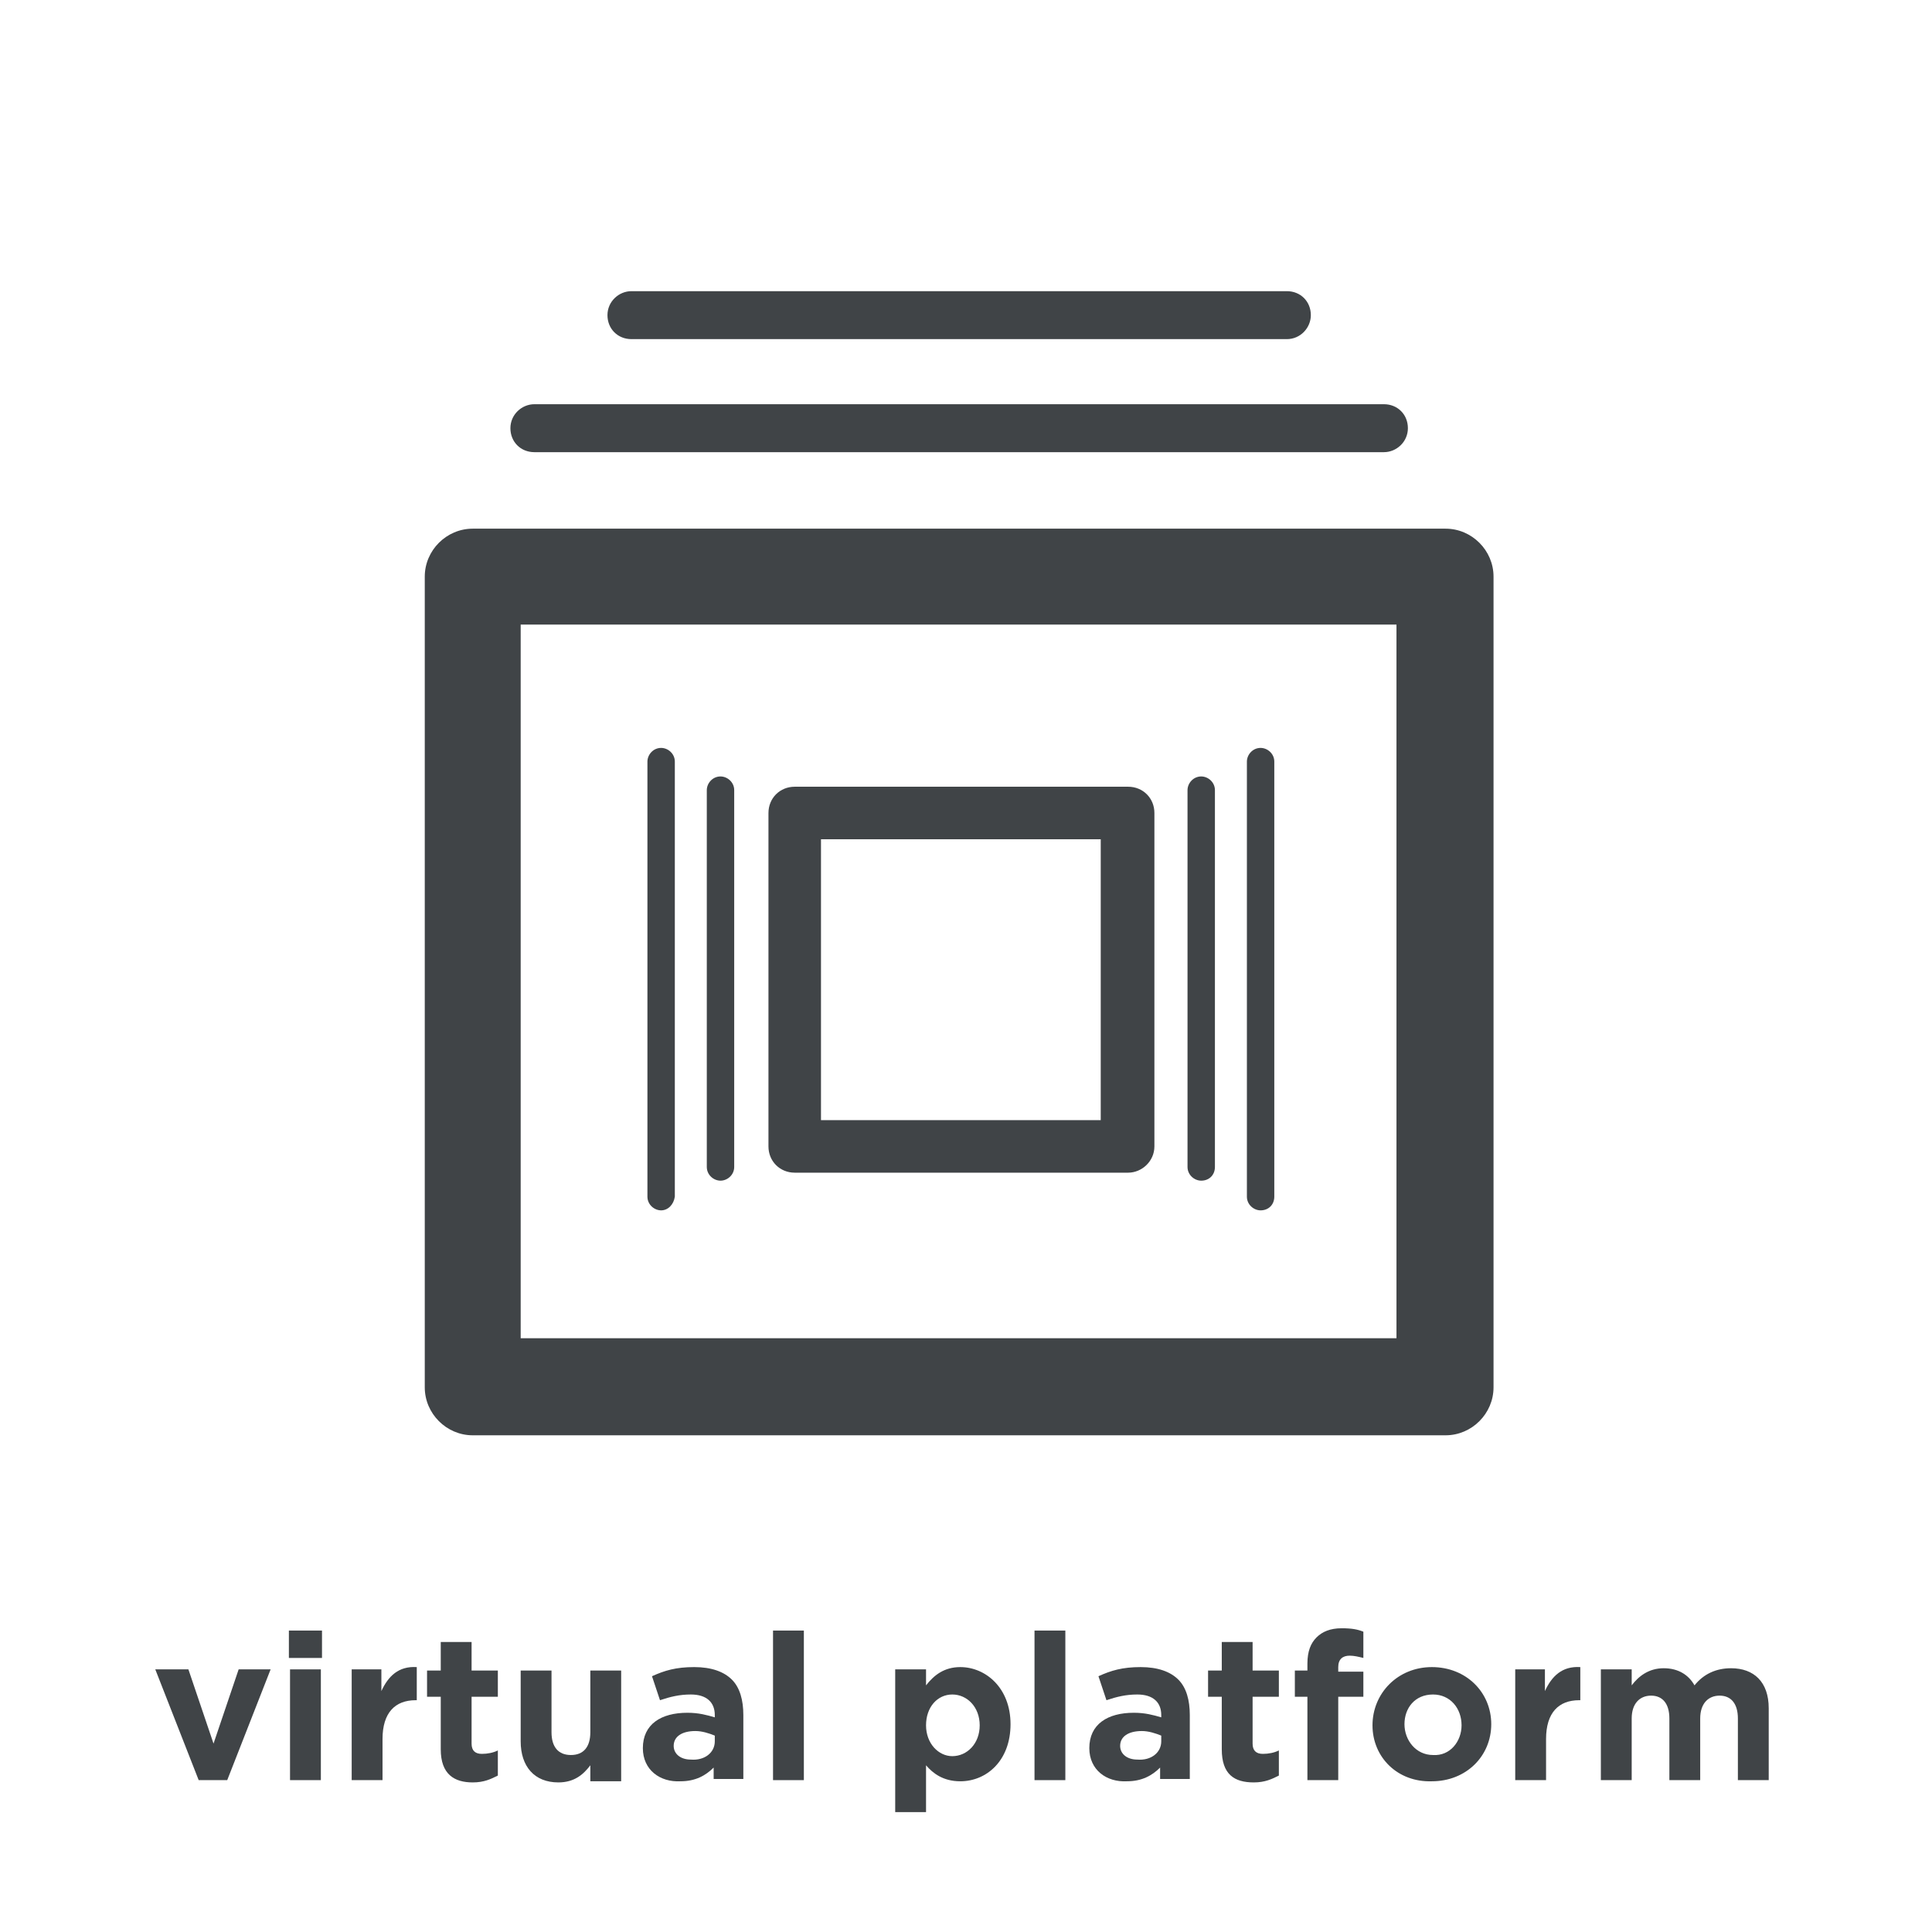 <?xml version="1.0" encoding="utf-8"?>
<!-- Generator: Adobe Illustrator 19.1.0, SVG Export Plug-In . SVG Version: 6.00 Build 0)  -->
<svg version="1.1" id="Layer_1" xmlns="http://www.w3.org/2000/svg" xmlns:xlink="http://www.w3.org/1999/xlink" x="0px" y="0px"
	 viewBox="0 0 169.2 169.2" enable-background="new 0 0 169.2 169.2" xml:space="preserve">
<g>
	<rect fill="#FFFFFF" width="169.2" height="169.2"/>
	<g>
		<path fill="#404447" d="M13.6,146.2h2.9l2.2,6.5l2.2-6.5h2.8l-3.8,9.7h-2.5L13.6,146.2z"/>
		<path fill="#404447" d="M25.3,142.8h2.9v2.4h-2.9V142.8z M25.4,146.2h2.7v9.7h-2.7V146.2z"/>
		<path fill="#404447" d="M30.7,146.2h2.7v1.9c0.6-1.3,1.5-2.2,3.1-2.1v2.9h-0.1c-1.8,0-2.9,1.1-2.9,3.4v3.6h-2.7V146.2z"/>
		<path fill="#404447" d="M38.6,153.2v-4.6h-1.2v-2.3h1.2v-2.5h2.7v2.5h2.3v2.3h-2.3v4.1c0,0.6,0.3,0.9,0.9,0.9c0.5,0,1-0.1,1.4-0.3
			v2.2c-0.6,0.3-1.2,0.6-2.2,0.6C39.8,156.1,38.6,155.4,38.6,153.2z"/>
		<path fill="#404447" d="M45.6,152.5v-6.2h2.7v5.4c0,1.3,0.6,2,1.7,2s1.7-0.7,1.7-2v-5.4h2.7v9.7h-2.7v-1.4
			c-0.6,0.8-1.4,1.5-2.8,1.5C46.8,156.1,45.6,154.7,45.6,152.5z"/>
		<path fill="#404447" d="M56.3,153.1L56.3,153.1c0-2.1,1.6-3.1,3.9-3.1c1,0,1.7,0.2,2.4,0.4v-0.2c0-1.1-0.7-1.8-2.1-1.8
			c-1,0-1.8,0.2-2.7,0.5l-0.7-2.1c1.1-0.5,2.1-0.8,3.7-0.8c1.5,0,2.6,0.4,3.3,1.1c0.7,0.7,1,1.8,1,3.1v5.6h-2.6v-1
			c-0.7,0.7-1.6,1.2-2.9,1.2C57.8,156.1,56.3,155,56.3,153.1z M62.6,152.5V152c-0.5-0.2-1.1-0.4-1.7-0.4c-1.2,0-1.9,0.5-1.9,1.3v0
			c0,0.7,0.6,1.2,1.5,1.2C61.7,154.2,62.6,153.5,62.6,152.5z"/>
		<path fill="#404447" d="M67.7,142.8h2.7v13.1h-2.7V142.8z"/>
		<path fill="#404447" d="M78.4,146.2h2.7v1.4c0.7-0.9,1.6-1.6,3-1.6c2.2,0,4.4,1.8,4.4,5v0c0,3.2-2.1,5-4.4,5c-1.5,0-2.4-0.7-3-1.4
			v4.1h-2.7V146.2z M85.8,151.1L85.8,151.1c0-1.6-1.1-2.7-2.4-2.7c-1.3,0-2.3,1.1-2.3,2.7v0c0,1.6,1.1,2.7,2.3,2.7
			C84.7,153.8,85.8,152.7,85.8,151.1z"/>
		<path fill="#404447" d="M90.6,142.8h2.7v13.1h-2.7V142.8z"/>
		<path fill="#404447" d="M95.4,153.1L95.4,153.1c0-2.1,1.6-3.1,3.9-3.1c1,0,1.7,0.2,2.4,0.4v-0.2c0-1.1-0.7-1.8-2.1-1.8
			c-1,0-1.8,0.2-2.7,0.5l-0.7-2.1c1.1-0.5,2.1-0.8,3.7-0.8c1.5,0,2.6,0.4,3.3,1.1c0.7,0.7,1,1.8,1,3.1v5.6h-2.6v-1
			c-0.7,0.7-1.6,1.2-2.9,1.2C96.9,156.1,95.4,155,95.4,153.1z M101.7,152.5V152c-0.5-0.2-1.1-0.4-1.7-0.4c-1.2,0-1.9,0.5-1.9,1.3v0
			c0,0.7,0.6,1.2,1.5,1.2C100.8,154.2,101.7,153.5,101.7,152.5z"/>
		<path fill="#404447" d="M107,153.2v-4.6h-1.2v-2.3h1.2v-2.5h2.7v2.5h2.3v2.3h-2.3v4.1c0,0.6,0.3,0.9,0.9,0.9c0.5,0,1-0.1,1.4-0.3
			v2.2c-0.6,0.3-1.2,0.6-2.2,0.6C108.1,156.1,107,155.4,107,153.2z"/>
		<path fill="#404447" d="M114.5,148.6h-1.1v-2.3h1.1v-0.6c0-1.1,0.3-1.8,0.8-2.3c0.5-0.5,1.2-0.8,2.2-0.8c0.9,0,1.4,0.1,1.9,0.3
			v2.3c-0.4-0.1-0.8-0.2-1.2-0.2c-0.6,0-1,0.3-1,1v0.4h2.2v2.2h-2.2v7.3h-2.7V148.6z"/>
		<path fill="#404447" d="M120.2,151.1L120.2,151.1c0-2.8,2.2-5.1,5.2-5.1c3,0,5.2,2.2,5.2,5v0c0,2.8-2.2,5-5.2,5
			C122.4,156.1,120.2,153.9,120.2,151.1z M128,151.1L128,151.1c0-1.5-1-2.7-2.5-2.7c-1.6,0-2.5,1.2-2.5,2.6v0c0,1.4,1,2.7,2.5,2.7
			C127,153.8,128,152.5,128,151.1z"/>
		<path fill="#404447" d="M132.6,146.2h2.7v1.9c0.6-1.3,1.5-2.2,3.1-2.1v2.9h-0.1c-1.8,0-2.9,1.1-2.9,3.4v3.6h-2.7V146.2z"/>
		<path fill="#404447" d="M140.2,146.2h2.7v1.4c0.6-0.8,1.5-1.5,2.8-1.5c1.3,0,2.2,0.6,2.7,1.5c0.8-1,1.9-1.5,3.2-1.5
			c2,0,3.3,1.2,3.3,3.5v6.3h-2.7v-5.4c0-1.3-0.6-2-1.6-2c-1,0-1.7,0.7-1.7,2v5.4h-2.7v-5.4c0-1.3-0.6-2-1.6-2s-1.7,0.7-1.7,2v5.4
			h-2.7V146.2z"/>
	</g>
</g>
<g>
	<g>
		<g>
			<g>
				<path fill="#404447" d="M98.8,102.7H69.6c-1.3,0-2.3-1-2.3-2.3V71.2c0-1.3,1-2.3,2.3-2.3h29.2c1.3,0,2.3,1,2.3,2.3v29.2
					C101.1,101.7,100,102.7,98.8,102.7L98.8,102.7z M71.9,98.1h24.5V73.5H71.9V98.1L71.9,98.1z"/>
			</g>
			<g>
				<g>
					<path fill="#404447" d="M57.9,106c-0.6,0-1.2-0.5-1.2-1.2V66.7c0-0.6,0.5-1.2,1.2-1.2c0.6,0,1.2,0.5,1.2,1.2v38.1
						C59,105.5,58.5,106,57.9,106L57.9,106z"/>
				</g>
				<g>
					<path fill="#404447" d="M63.1,103.4c-0.6,0-1.2-0.5-1.2-1.2v-33c0-0.6,0.5-1.2,1.2-1.2c0.6,0,1.2,0.5,1.2,1.2v33
						C64.3,102.9,63.7,103.4,63.1,103.4L63.1,103.4z"/>
				</g>
				<g>
					<path fill="#404447" d="M110.4,106c-0.6,0-1.2-0.5-1.2-1.2V66.7c0-0.6,0.5-1.2,1.2-1.2c0.6,0,1.2,0.5,1.2,1.2v38.1
						C111.6,105.5,111.1,106,110.4,106L110.4,106z"/>
				</g>
				<g>
					<path fill="#404447" d="M105.2,103.4c-0.6,0-1.2-0.5-1.2-1.2v-33c0-0.6,0.5-1.2,1.2-1.2c0.6,0,1.2,0.5,1.2,1.2v33
						C106.4,102.9,105.9,103.4,105.2,103.4L105.2,103.4z"/>
				</g>
			</g>
		</g>
		<g>
			<path fill="#404447" d="M126.6,125.7H41.4c-2.3,0-4.2-1.9-4.2-4.2v-71c0-2.3,1.9-4.2,4.2-4.2h85.2c2.3,0,4.2,1.9,4.2,4.2v71
				C130.8,123.8,128.9,125.7,126.6,125.7L126.6,125.7z M45.6,117.2h76.7V54.7H45.6V117.2L45.6,117.2z"/>
		</g>
	</g>
	<g>
		<path fill="#404447" d="M121.2,39.6H46.8c-1.2,0-2.1-0.9-2.1-2.1c0-1.2,1-2.1,2.1-2.1h74.4c1.2,0,2.1,0.9,2.1,2.1
			C123.3,38.7,122.3,39.6,121.2,39.6L121.2,39.6z"/>
	</g>
	<g>
		<path fill="#404447" d="M112.7,29.7H55.3c-1.2,0-2.1-0.9-2.1-2.1c0-1.2,1-2.1,2.1-2.1h57.4c1.2,0,2.1,0.9,2.1,2.1
			C114.8,28.7,113.9,29.7,112.7,29.7L112.7,29.7z"/>
	</g>
</g>
</svg>
